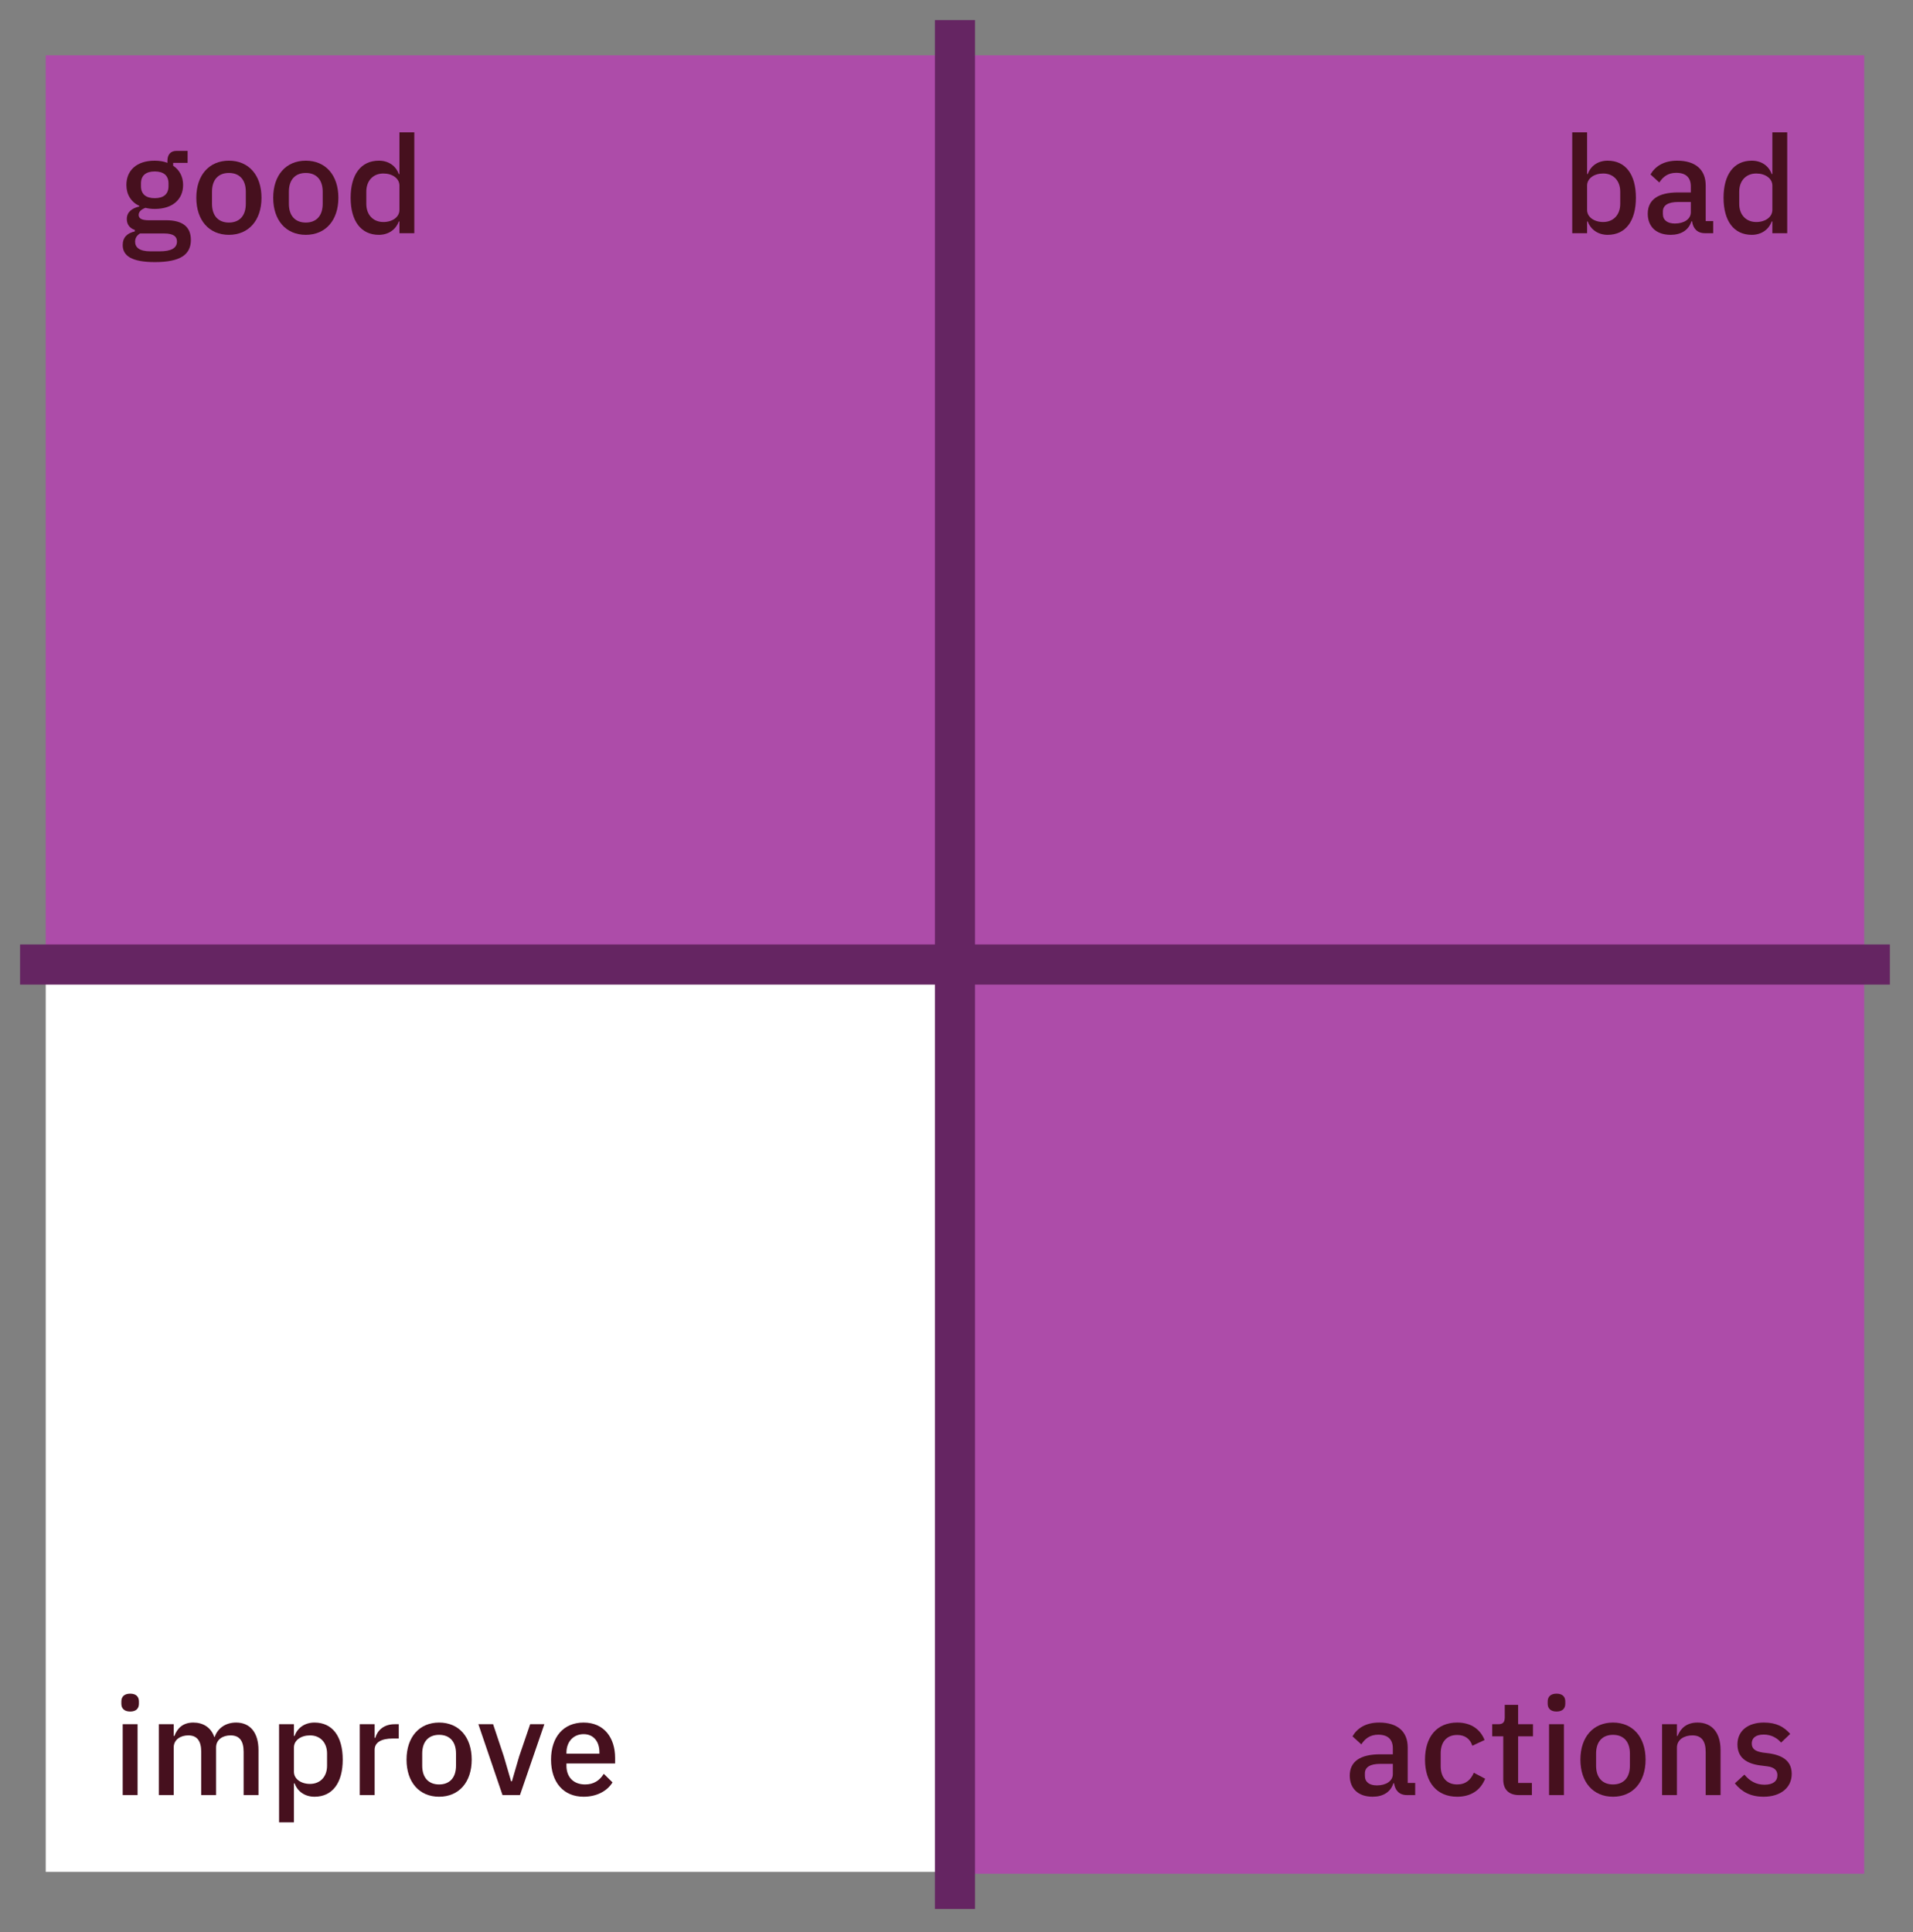 <?xml version="1.0" encoding="UTF-8" standalone="no"?>
<!DOCTYPE svg PUBLIC "-//W3C//DTD SVG 1.1//EN" "http://www.w3.org/Graphics/SVG/1.1/DTD/svg11.dtd">
<svg width="100%" height="100%" viewBox="0 0 497 502" version="1.1" xmlns="http://www.w3.org/2000/svg" xmlns:xlink="http://www.w3.org/1999/xlink" xml:space="preserve" xmlns:serif="http://www.serif.com/" style="fill-rule:evenodd;clip-rule:evenodd;stroke-linejoin:round;stroke-miterlimit:1.5;">
    <rect x="0" y="0" width="497" height="502" fill="#808080" stroke="none"/>
    <rect x="248.101" y="250.601" width="236.22" height="236.22" style="fill:#ad4ca9;"/>
    <rect x="248.101" y="14.381" width="236.22" height="236.22" style="fill:#ad4ca9;"/>
    <rect x="11.88" y="14.381" width="236.22" height="236.22" style="fill:#ad4ca9;"/>
    <rect x="11.88" y="250.601" width="236.22" height="235.74" style="fill:#fff;"/>
    <path d="M49.589,62.325c-0,-3.188 -1.913,-5.1 -6.446,-5.1l-4.533,-0c-1.63,-0 -2.586,-0.39 -2.586,-1.382c0,-0.921 0.85,-1.523 1.771,-1.841c0.673,0.177 1.523,0.283 2.408,0.283c4.675,-0 7.367,-2.515 7.367,-6.233c0,-2.125 -0.921,-3.896 -2.585,-4.994l-0,-0.744l3.754,0l-0,-3.117l-2.834,0c-1.629,0 -2.408,0.992 -2.408,2.621l0,0.496c-0.956,-0.389 -2.089,-0.567 -3.329,-0.567c-4.675,0 -7.331,2.55 -7.331,6.305c-0,2.479 1.204,4.427 3.364,5.454l0,0.141c-1.771,0.425 -3.258,1.346 -3.258,3.259c-0,1.381 0.744,2.408 2.09,2.833l-0,0.39c-1.948,0.425 -3.153,1.523 -3.153,3.541c0,2.798 2.338,4.427 8.359,4.427c6.623,0 9.35,-1.947 9.35,-5.772Zm-3.613,0.425c0,1.7 -1.487,2.55 -4.498,2.55l-2.408,-0c-2.869,-0 -3.967,-1.028 -3.967,-2.515c0,-0.885 0.425,-1.629 1.275,-2.125l6.234,-0c2.514,-0 3.364,0.815 3.364,2.09Zm-5.773,-11.263c-2.266,0 -3.577,-1.027 -3.577,-3.117l0,-0.708c0,-2.09 1.311,-3.117 3.577,-3.117c2.267,0 3.577,1.027 3.577,3.117l0,0.708c0,2.09 -1.31,3.117 -3.577,3.117Z" style="fill:#46101e;fill-rule:nonzero;"/>
    <path d="M59.47,61.014c5.135,0 8.465,-3.754 8.465,-9.633c-0,-5.879 -3.33,-9.634 -8.465,-9.634c-5.135,0 -8.465,3.755 -8.465,9.634c0,5.879 3.33,9.633 8.465,9.633Zm0,-3.187c-2.621,-0 -4.392,-1.63 -4.392,-4.888l0,-3.117c0,-3.258 1.771,-4.887 4.392,-4.887c2.621,-0 4.392,1.629 4.392,4.887l-0,3.117c-0,3.258 -1.771,4.888 -4.392,4.888Z" style="fill:#46101e;fill-rule:nonzero;"/>
    <path d="M79.445,61.014c5.135,0 8.465,-3.754 8.465,-9.633c-0,-5.879 -3.33,-9.634 -8.465,-9.634c-5.135,0 -8.465,3.755 -8.465,9.634c0,5.879 3.33,9.633 8.465,9.633Zm0,-3.187c-2.621,-0 -4.392,-1.63 -4.392,-4.888l0,-3.117c0,-3.258 1.771,-4.887 4.392,-4.887c2.621,-0 4.392,1.629 4.392,4.887l-0,3.117c-0,3.258 -1.771,4.888 -4.392,4.888Z" style="fill:#46101e;fill-rule:nonzero;"/>
    <path d="M103.776,60.589l3.861,0l-0,-26.208l-3.861,-0l0,10.837l-0.177,0c-0.779,-2.196 -2.727,-3.471 -5.171,-3.471c-4.639,0 -7.331,3.578 -7.331,9.634c0,6.056 2.692,9.633 7.331,9.633c2.444,0 4.392,-1.31 5.171,-3.471l0.177,0l0,3.046Zm-4.179,-2.904c-2.656,-0 -4.427,-1.877 -4.427,-4.71l0,-3.188c0,-2.833 1.771,-4.71 4.427,-4.71c2.338,-0 4.179,1.275 4.179,3.152l0,6.304c0,1.877 -1.841,3.152 -4.179,3.152Z" style="fill:#46101e;fill-rule:nonzero;"/>
    <path d="M408.469,60.589l3.861,0l-0,-3.046l0.177,0c0.779,2.161 2.727,3.471 5.171,3.471c4.639,0 7.331,-3.577 7.331,-9.633c-0,-6.056 -2.692,-9.634 -7.331,-9.634c-2.444,0 -4.392,1.275 -5.171,3.471l-0.177,0l-0,-10.837l-3.861,-0l0,26.208Zm8.04,-2.904c-2.338,-0 -4.179,-1.275 -4.179,-3.152l-0,-6.304c-0,-1.877 1.841,-3.152 4.179,-3.152c2.656,-0 4.427,1.877 4.427,4.71l-0,3.188c-0,2.833 -1.771,4.71 -4.427,4.71Z" style="fill:#46101e;fill-rule:nonzero;"/>
    <path d="M445.09,60.589l0,-3.152l-1.948,0l0,-9.244c0,-4.108 -2.656,-6.446 -7.402,-6.446c-3.577,0 -5.737,1.523 -6.942,3.578l2.303,2.089c0.92,-1.452 2.231,-2.514 4.391,-2.514c2.586,-0 3.79,1.31 3.79,3.541l-0,1.559l-3.329,-0c-5.136,-0 -7.863,1.877 -7.863,5.525c0,3.329 2.161,5.489 5.95,5.489c2.692,0 4.675,-1.204 5.383,-3.506l0.178,-0c0.247,1.806 1.31,3.081 3.329,3.081l2.16,0Zm-9.952,-2.514c-1.912,-0 -3.117,-0.85 -3.117,-2.48l0,-0.637c0,-1.594 1.311,-2.479 4.002,-2.479l3.259,-0l-0,2.656c-0,1.806 -1.771,2.94 -4.144,2.94Z" style="fill:#46101e;fill-rule:nonzero;"/>
    <path d="M460.461,60.589l3.86,0l0,-26.208l-3.86,-0l-0,10.837l-0.177,0c-0.779,-2.196 -2.727,-3.471 -5.171,-3.471c-4.64,0 -7.331,3.578 -7.331,9.634c-0,6.056 2.691,9.633 7.331,9.633c2.444,0 4.392,-1.31 5.171,-3.471l0.177,0l-0,3.046Zm-4.179,-2.904c-2.656,-0 -4.427,-1.877 -4.427,-4.71l-0,-3.188c-0,-2.833 1.771,-4.71 4.427,-4.71c2.337,-0 4.179,1.275 4.179,3.152l-0,6.304c-0,1.877 -1.842,3.152 -4.179,3.152Z" style="fill:#46101e;fill-rule:nonzero;"/>
    <path d="M33.828,444.686c1.594,0 2.267,-0.85 2.267,-2.018l0,-0.602c0,-1.169 -0.673,-2.019 -2.267,-2.019c-1.593,-0 -2.302,0.85 -2.302,2.019l0,0.602c0,1.168 0.709,2.018 2.302,2.018Zm-1.948,21.711l3.861,-0l-0,-18.417l-3.861,0l0,18.417Z" style="fill:#46101e;fill-rule:nonzero;"/>
    <path d="M45.126,466.397l0,-12.361c0,-2.125 1.877,-3.152 3.79,-3.152c2.267,0 3.364,1.417 3.364,4.286l0,11.227l3.861,-0l-0,-12.361c-0,-2.125 1.806,-3.152 3.754,-3.152c2.338,0 3.4,1.452 3.4,4.286l0,11.227l3.86,-0l0,-11.688c0,-4.533 -2.16,-7.154 -5.808,-7.154c-2.975,0 -4.887,1.7 -5.56,3.754l-0.107,0c-0.885,-2.55 -2.975,-3.754 -5.454,-3.754c-2.798,0 -4.179,1.558 -4.923,3.471l-0.177,-0l0,-3.046l-3.86,0l-0,18.417l3.86,-0Z" style="fill:#46101e;fill-rule:nonzero;"/>
    <path d="M72.503,473.48l3.861,0l-0,-10.129l0.177,-0c0.779,2.16 2.727,3.471 5.171,3.471c4.639,-0 7.331,-3.577 7.331,-9.634c-0,-6.056 -2.692,-9.633 -7.331,-9.633c-2.444,0 -4.392,1.275 -5.171,3.471l-0.177,-0l-0,-3.046l-3.861,0l0,25.5Zm8.04,-9.987c-2.338,-0 -4.179,-1.275 -4.179,-3.152l-0,-6.305c-0,-1.877 1.841,-3.152 4.179,-3.152c2.656,0 4.427,1.877 4.427,4.711l0,3.187c0,2.834 -1.771,4.711 -4.427,4.711Z" style="fill:#46101e;fill-rule:nonzero;"/>
    <path d="M97.33,466.397l0,-11.759c0,-1.912 1.7,-2.939 4.746,-2.939l1.523,-0l0,-3.719l-1.027,0c-2.939,0 -4.533,1.665 -5.064,3.542l-0.178,-0l0,-3.542l-3.86,0l0,18.417l3.86,-0Z" style="fill:#46101e;fill-rule:nonzero;"/>
    <path d="M114.083,466.822c5.135,-0 8.464,-3.754 8.464,-9.634c0,-5.879 -3.329,-9.633 -8.464,-9.633c-5.136,0 -8.465,3.754 -8.465,9.633c-0,5.88 3.329,9.634 8.465,9.634Zm-0,-3.188c-2.621,0 -4.392,-1.629 -4.392,-4.887l-0,-3.117c-0,-3.258 1.771,-4.887 4.392,-4.887c2.62,-0 4.391,1.629 4.391,4.887l0,3.117c0,3.258 -1.771,4.887 -4.391,4.887Z" style="fill:#46101e;fill-rule:nonzero;"/>
    <path d="M135.085,466.397l6.339,-18.417l-3.683,0l-2.869,8.394l-1.877,6.446l-0.212,-0l-1.878,-6.446l-2.797,-8.394l-3.825,0l6.268,18.417l4.534,-0Z" style="fill:#46101e;fill-rule:nonzero;"/>
    <path d="M151.624,466.822c3.436,-0 6.127,-1.488 7.509,-3.719l-2.267,-2.231c-1.063,1.7 -2.586,2.762 -4.852,2.762c-3.117,0 -4.852,-2.018 -4.852,-4.852l-0,-0.602l12.643,0l0,-1.452c0,-5.1 -2.762,-9.173 -8.181,-9.173c-5.241,0 -8.464,3.754 -8.464,9.633c-0,5.88 3.223,9.634 8.464,9.634Zm0,-16.256c2.55,-0 4.109,1.877 4.109,4.71l-0,0.354l-8.571,0l-0,-0.248c-0,-2.833 1.806,-4.816 4.462,-4.816Z" style="fill:#46101e;fill-rule:nonzero;"/>
    <path d="M367.669,466.397l0,-3.152l-1.948,-0l0,-9.244c0,-4.108 -2.656,-6.446 -7.402,-6.446c-3.577,0 -5.737,1.523 -6.941,3.577l2.302,2.09c0.921,-1.452 2.231,-2.515 4.391,-2.515c2.586,0 3.79,1.311 3.79,3.542l-0,1.558l-3.329,0c-5.136,0 -7.863,1.877 -7.863,5.525c0,3.329 2.161,5.49 5.95,5.49c2.692,-0 4.675,-1.204 5.384,-3.506l0.177,-0c0.248,1.806 1.31,3.081 3.329,3.081l2.16,-0Zm-9.952,-2.515c-1.912,0 -3.116,-0.85 -3.116,-2.479l-0,-0.637c-0,-1.594 1.31,-2.48 4.002,-2.48l3.258,0l-0,2.657c-0,1.806 -1.771,2.939 -4.144,2.939Z" style="fill:#46101e;fill-rule:nonzero;"/>
    <path d="M378.578,466.822c3.541,-0 6.056,-1.665 7.26,-4.675l-2.94,-1.559c-0.779,1.842 -2.089,3.046 -4.32,3.046c-2.834,0 -4.286,-1.948 -4.286,-4.781l0,-3.294c0,-2.833 1.452,-4.781 4.286,-4.781c2.089,0 3.4,1.098 3.931,2.798l3.187,-1.488c-1.098,-2.727 -3.435,-4.533 -7.118,-4.533c-5.313,0 -8.359,3.754 -8.359,9.633c0,5.88 3.046,9.634 8.359,9.634Z" style="fill:#46101e;fill-rule:nonzero;"/>
    <path d="M397.986,466.397l-0,-3.152l-3.577,-0l-0,-12.113l3.86,0l0,-3.152l-3.86,0l-0,-5.029l-3.471,-0l0,3.223c0,1.275 -0.425,1.806 -1.7,1.806l-1.558,0l-0,3.152l2.868,0l0,11.263c0,2.514 1.417,4.002 4.073,4.002l3.365,-0Z" style="fill:#46101e;fill-rule:nonzero;"/>
    <path d="M404.396,444.686c1.594,0 2.267,-0.85 2.267,-2.018l0,-0.602c0,-1.169 -0.673,-2.019 -2.267,-2.019c-1.593,-0 -2.302,0.85 -2.302,2.019l0,0.602c0,1.168 0.709,2.018 2.302,2.018Zm-1.948,21.711l3.861,-0l-0,-18.417l-3.861,0l0,18.417Z" style="fill:#46101e;fill-rule:nonzero;"/>
    <path d="M419.059,466.822c5.135,-0 8.464,-3.754 8.464,-9.634c0,-5.879 -3.329,-9.633 -8.464,-9.633c-5.136,0 -8.465,3.754 -8.465,9.633c0,5.88 3.329,9.634 8.465,9.634Zm-0,-3.188c-2.621,0 -4.392,-1.629 -4.392,-4.887l0,-3.117c0,-3.258 1.771,-4.887 4.392,-4.887c2.621,-0 4.392,1.629 4.392,4.887l-0,3.117c-0,3.258 -1.771,4.887 -4.392,4.887Z" style="fill:#46101e;fill-rule:nonzero;"/>
    <path d="M435.669,466.397l0,-12.325c0,-2.161 1.984,-3.188 4.002,-3.188c2.373,0 3.471,1.452 3.471,4.321l0,11.192l3.861,-0l-0,-11.688c-0,-4.533 -2.232,-7.154 -5.986,-7.154c-2.833,0 -4.391,1.488 -5.171,3.471l-0.177,-0l0,-3.046l-3.86,0l-0,18.417l3.86,-0Z" style="fill:#46101e;fill-rule:nonzero;"/>
    <path d="M458.194,466.822c4.427,-0 7.296,-2.373 7.296,-5.915c0,-2.975 -1.806,-4.746 -5.844,-5.348l-1.7,-0.212c-1.948,-0.319 -2.833,-0.956 -2.833,-2.373c0,-1.381 0.992,-2.302 3.117,-2.302c1.983,-0 3.541,0.956 4.498,2.089l2.373,-2.266c-1.665,-1.842 -3.542,-2.94 -6.871,-2.94c-4.038,0 -6.836,2.09 -6.836,5.667c0,3.4 2.302,5.029 6.057,5.489l1.7,0.213c1.912,0.248 2.62,1.133 2.62,2.302c0,1.558 -1.133,2.479 -3.364,2.479c-2.196,0 -3.861,-0.992 -5.206,-2.621l-2.48,2.267c1.736,2.16 4.002,3.471 7.473,3.471Z" style="fill:#46101e;fill-rule:nonzero;"/>
    <path d="M248.101,5.208l-0,490.786" style="fill:none;stroke:#652562;stroke-width:10.42px;"/>
    <path d="M490.994,250.601l-485.786,0" style="fill:none;stroke:#652562;stroke-width:10.42px;"/>
</svg>

